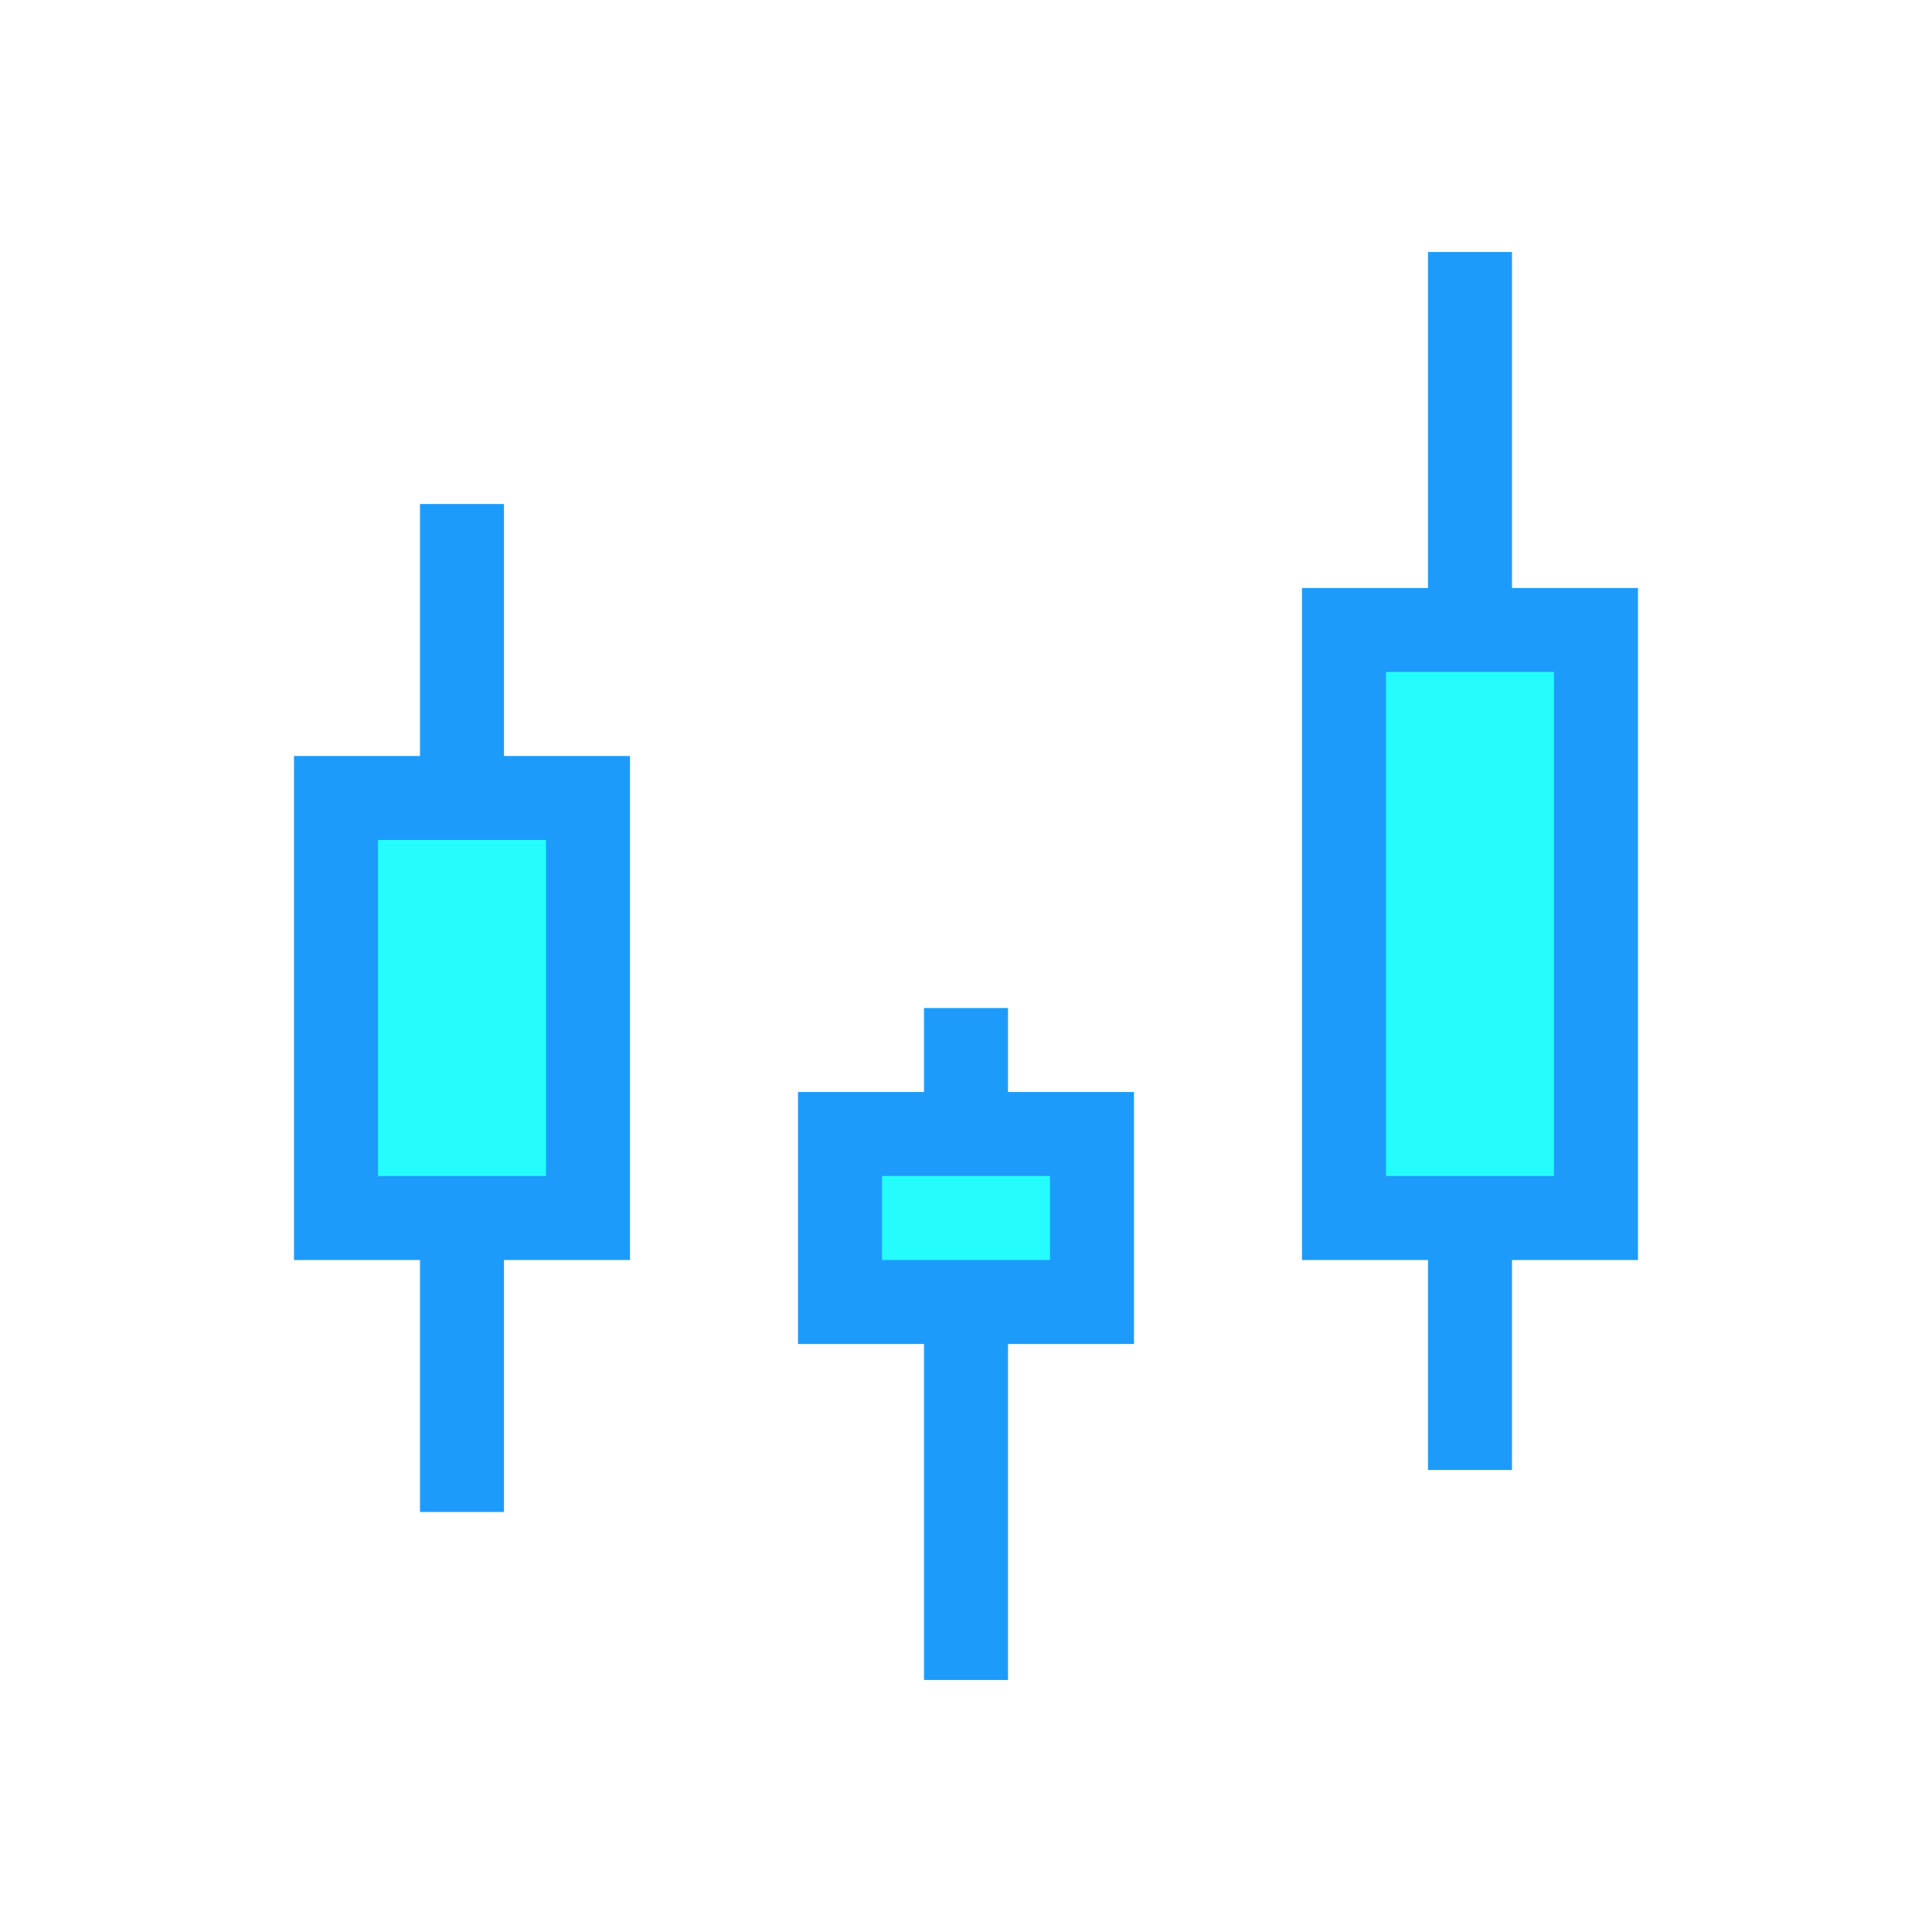 <svg xmlns="http://www.w3.org/2000/svg" viewBox="0 0 46 46"><defs><style>.cls-2{fill:none;stroke:#1d9bfb;stroke-miterlimit:10;stroke-width:2px}.cls-3{fill:#25fdfc}.cls-4{fill:#1d9bfb}</style></defs><g id="artwork"><path fill="none" d="M0 0h46v46H0z"/><path class="cls-2" d="M23 24v16M11 12v24M35 6v29"/><path class="cls-3" d="M8 19h6v10H8z"/><path class="cls-4" d="M13 20v8H9v-8h4m2-2H7v12h8V18z"/><path class="cls-3" d="M20 27h6v4h-6z"/><path class="cls-4" d="M25 28v2h-4v-2h4m2-2h-8v6h8v-6z"/><path class="cls-3" d="M32 15h6v14h-6z"/><path class="cls-4" d="M37 16v12h-4V16h4m2-2h-8v16h8V14z"/></g></svg>